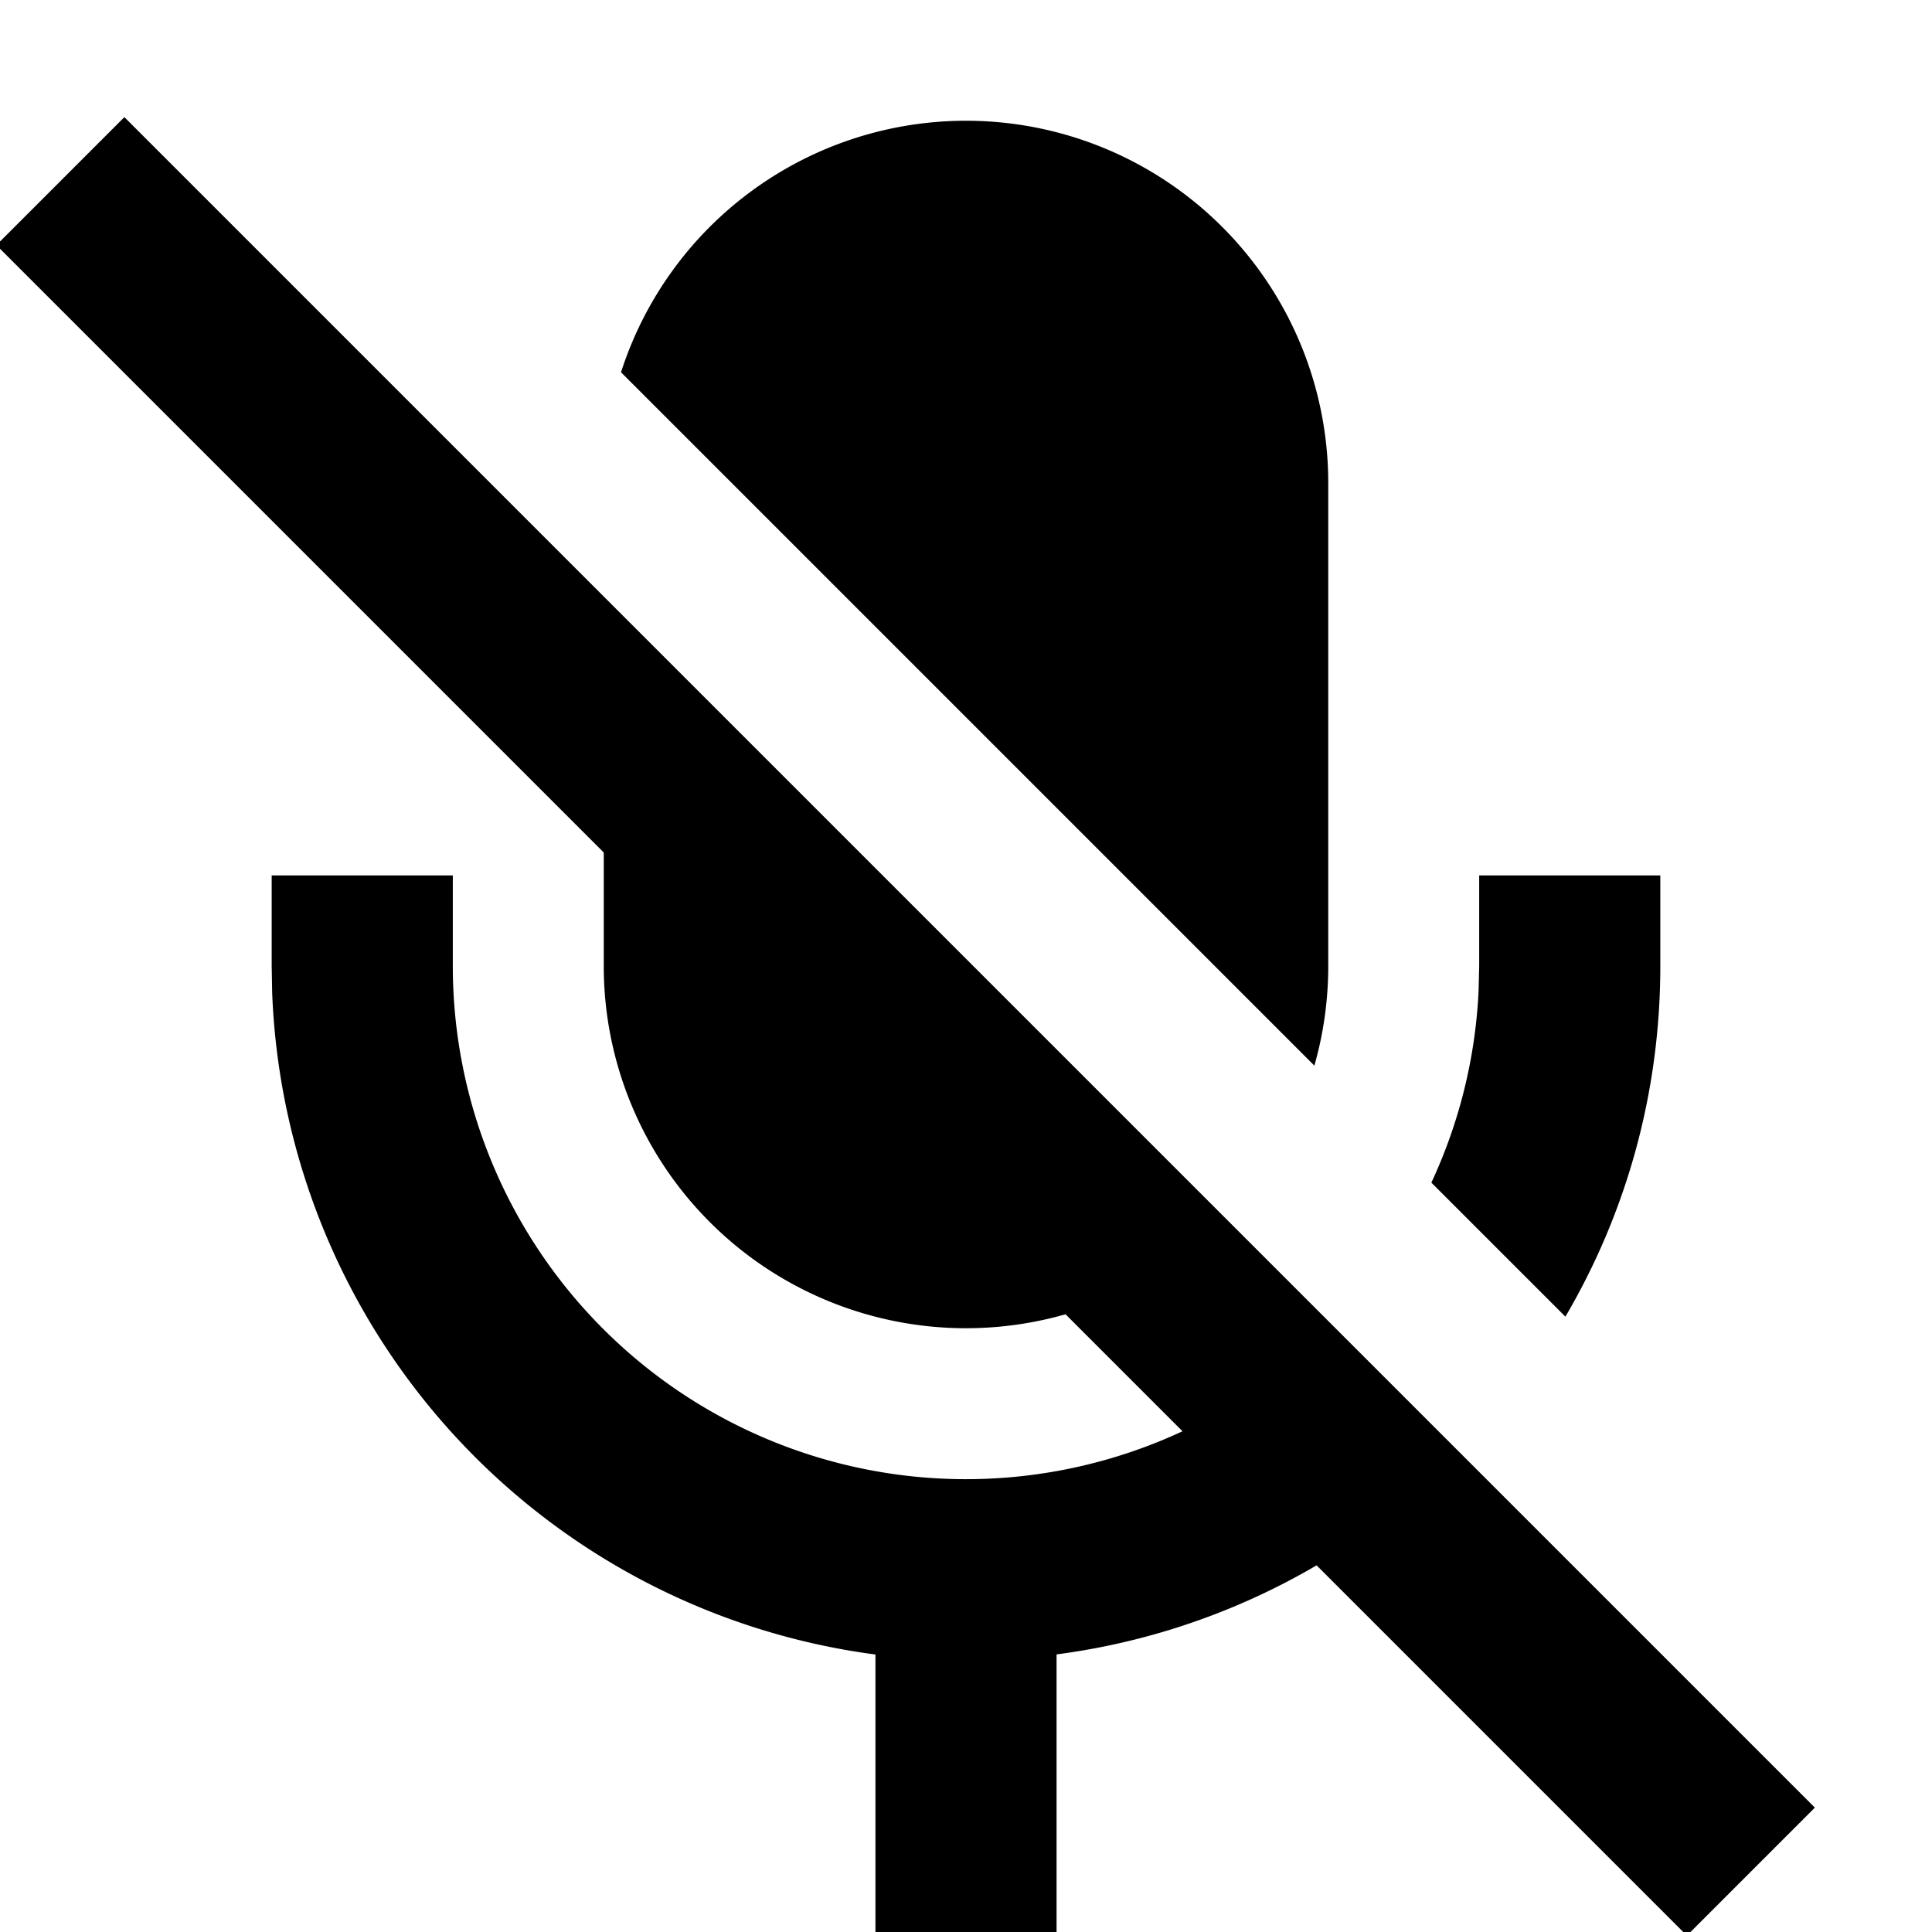 <svg xmlns="http://www.w3.org/2000/svg" viewBox="0 0 16 16" width="16" height="16">
    <g fill="#000" fill-rule="evenodd">
      <path d="M3.75 7.25V8a4.25 4.25 0 007.225 3.035l1.06 1.06a5.73 5.73 0 01-3.285 1.606V16h-1.5v-2.298a5.752 5.752 0 01-4.996-5.481L2.25 8v-.75h1.5zM5 5.06l5.091 5.091A3 3 0 015 8V5.06zm8.75 2.19V8c0 1.06-.286 2.052-.786 2.904l-1.11-1.11a4.223 4.223 0 00.391-1.588L12.25 8v-.75h1.5zM8 1a3 3 0 013 3v4c0 .286-.04.563-.115.825L5.143 3.083A3.001 3.001 0 018 1z" />
      <path fill-rule="nonzero" d="M1.03.97l14 14-1.06 1.06-14-14z" />
    </g>
</svg>